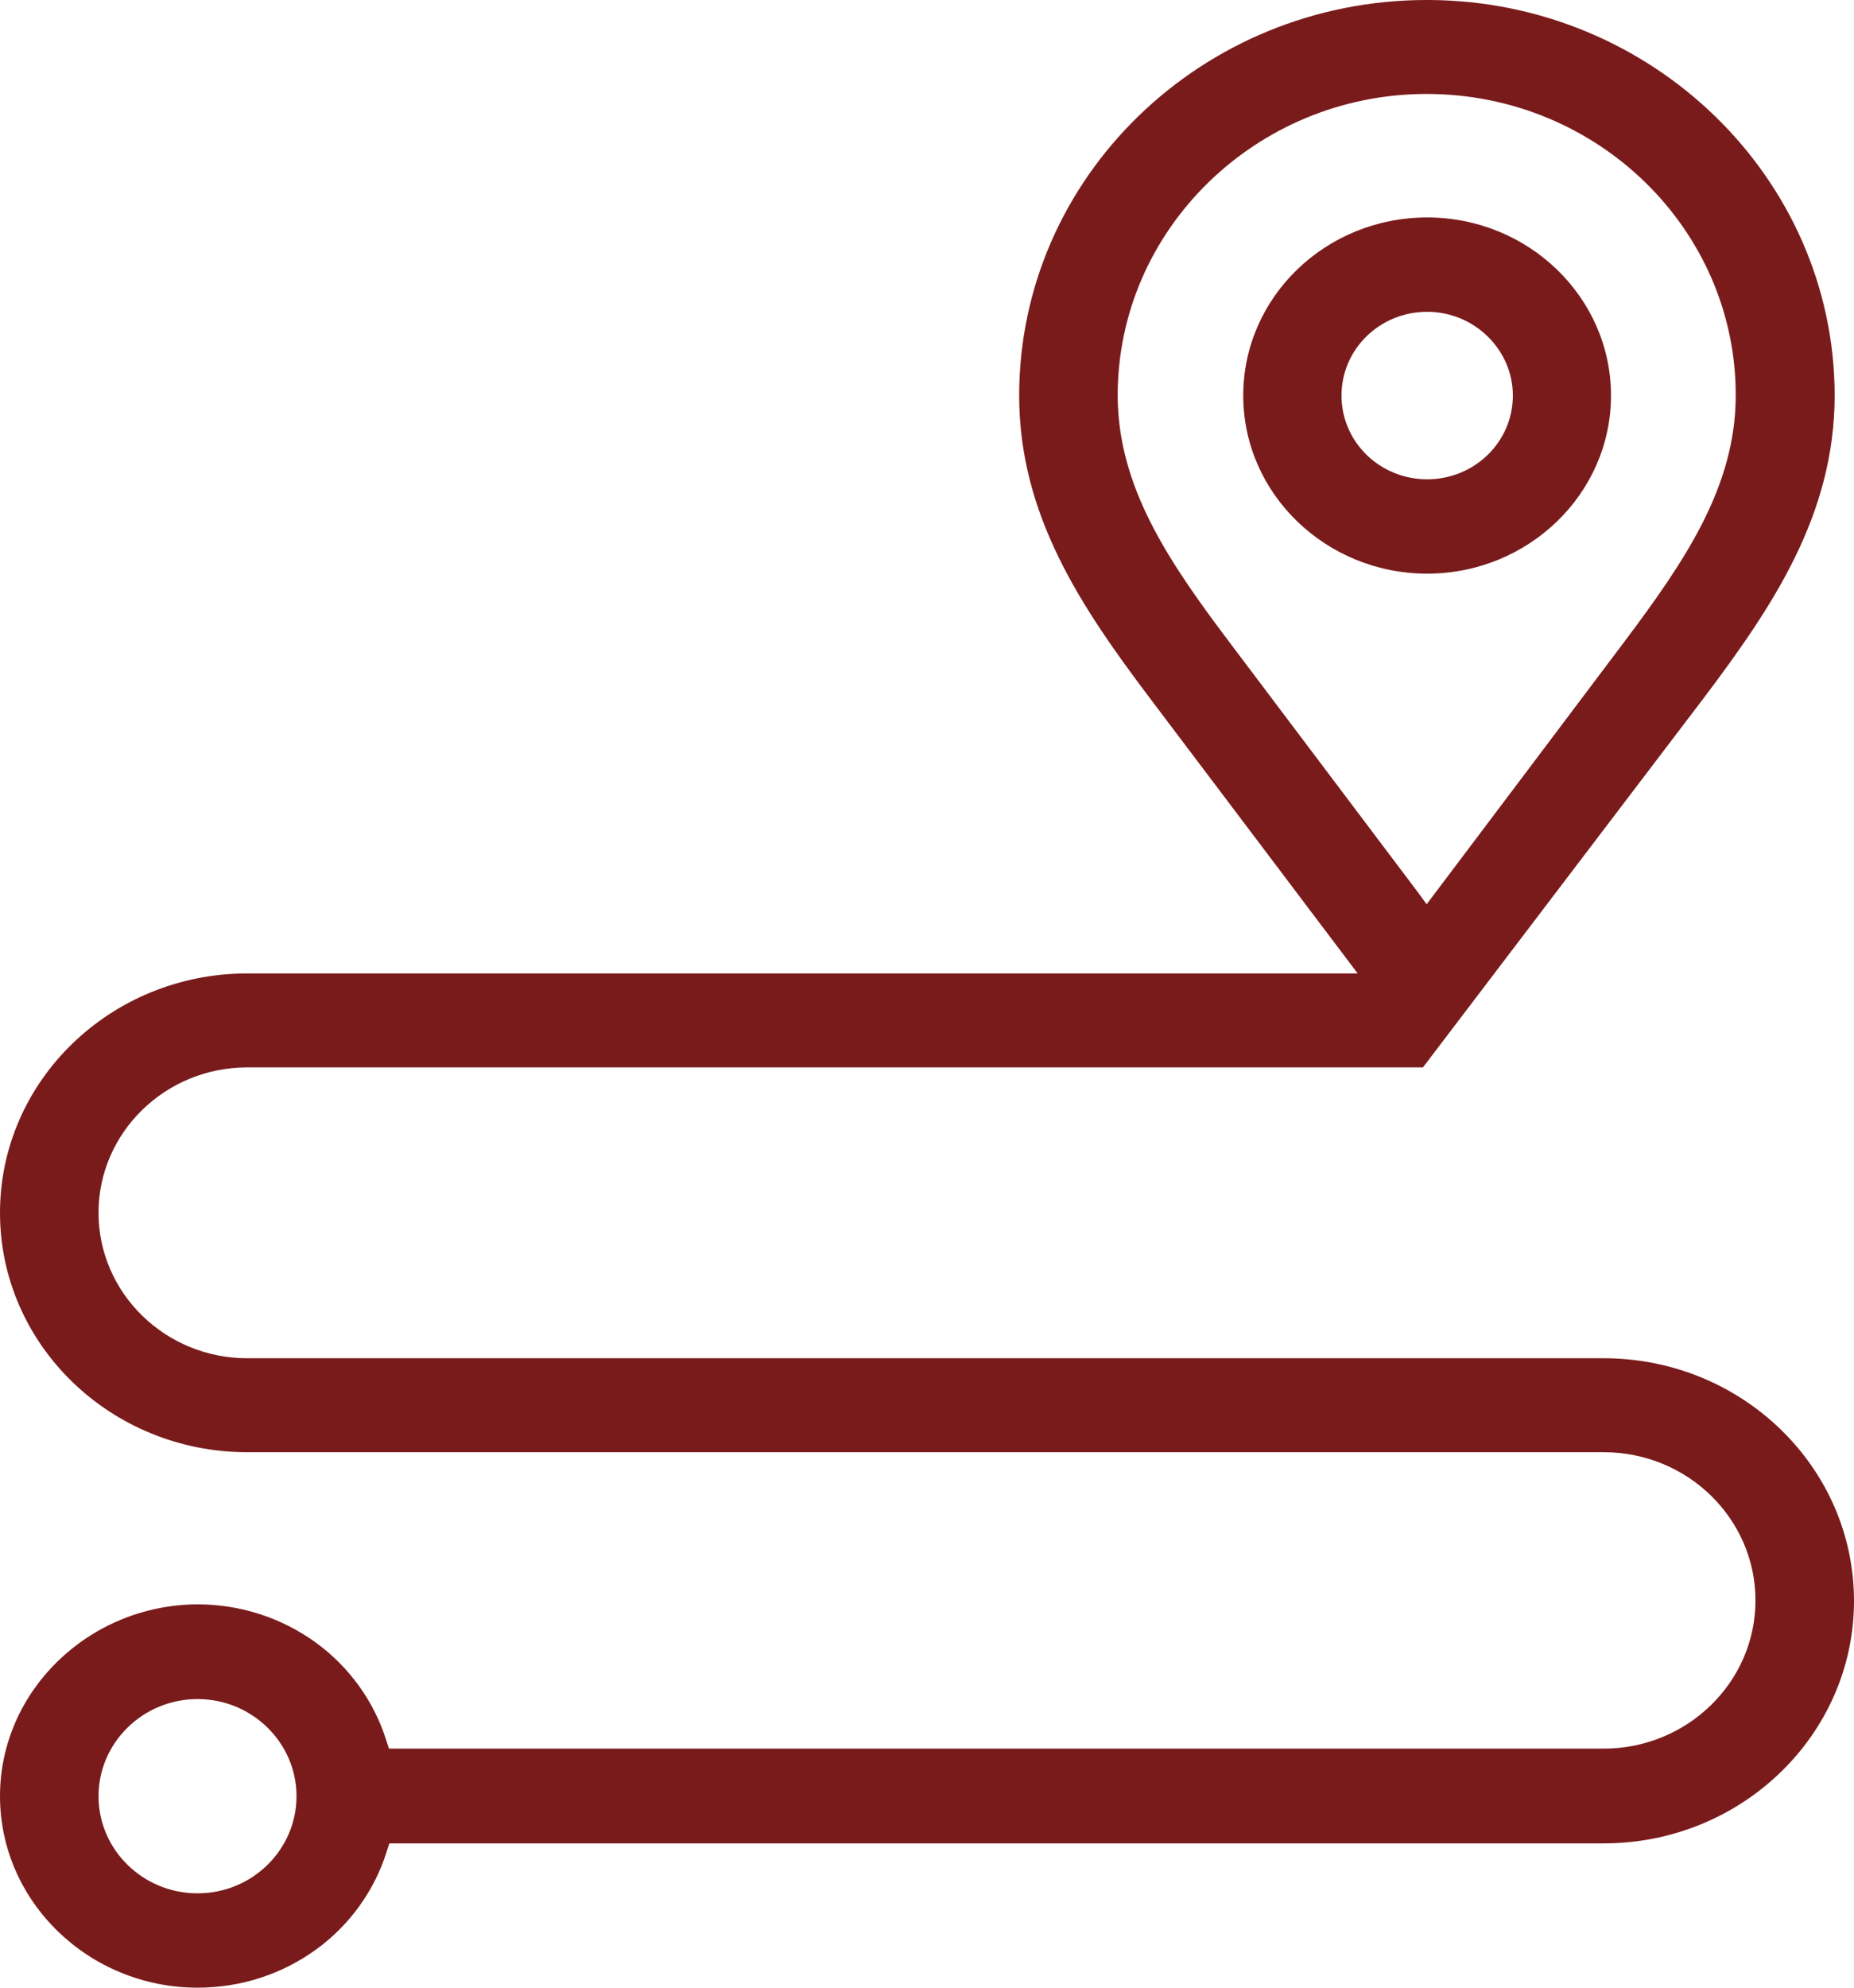 <svg width="14" height="15" viewBox="0 0 14 15" fill="none" xmlns="http://www.w3.org/2000/svg">
<path d="M12.11 10.25H1.867C1.248 10.25 0.744 9.758 0.744 9.152C0.744 8.547 1.248 8.055 1.867 8.055H10.745L12.869 5.263C13.387 4.575 13.854 3.884 13.854 2.982C13.851 1.347 12.48 0.009 10.793 0H10.773C9.076 0 7.696 1.338 7.696 2.985C7.696 3.886 8.162 4.578 8.681 5.266L10.144 7.203L10.252 7.346H1.867C0.836 7.346 0 8.156 0 9.152C0 10.149 0.836 10.959 1.867 10.959H12.11C12.743 10.959 13.256 11.461 13.256 12.078C13.256 12.695 12.74 13.196 12.11 13.196H2.937L2.917 13.134C2.826 12.843 2.64 12.582 2.388 12.398C2.127 12.208 1.815 12.107 1.489 12.107C0.67 12.113 0 12.76 0 13.555C0 14.35 0.67 15 1.492 15C1.818 15 2.13 14.899 2.391 14.709C2.643 14.525 2.829 14.264 2.92 13.973L2.94 13.911H12.11C13.153 13.911 14 13.089 14 12.081C14 11.072 13.153 10.25 12.11 10.25ZM9.285 4.848C8.824 4.237 8.44 3.673 8.44 2.982C8.44 1.736 9.482 0.715 10.762 0.709H10.773C12.062 0.709 13.107 1.73 13.107 2.982C13.107 3.673 12.723 4.234 12.262 4.848C12.248 4.866 10.931 6.616 10.865 6.702C10.862 6.708 10.856 6.711 10.854 6.717L10.842 6.732L10.773 6.824L10.708 6.735L9.285 4.848ZM1.492 14.288C1.079 14.288 0.744 13.959 0.744 13.555C0.744 13.152 1.079 12.822 1.492 12.822C1.904 12.822 2.239 13.152 2.239 13.555C2.239 13.959 1.904 14.288 1.492 14.288Z" fill="#7A1B1B"/>
<path d="M12.165 2.985C12.165 2.243 11.541 1.641 10.777 1.641C10.009 1.641 9.388 2.243 9.388 2.985C9.388 3.726 10.012 4.329 10.777 4.329C11.541 4.329 12.165 3.726 12.165 2.985ZM10.13 2.985C10.13 2.635 10.419 2.353 10.777 2.353C11.132 2.353 11.424 2.638 11.424 2.985C11.424 3.335 11.134 3.617 10.777 3.617C10.419 3.617 10.13 3.335 10.13 2.985Z" fill="#7A1B1B"/>
</svg>
